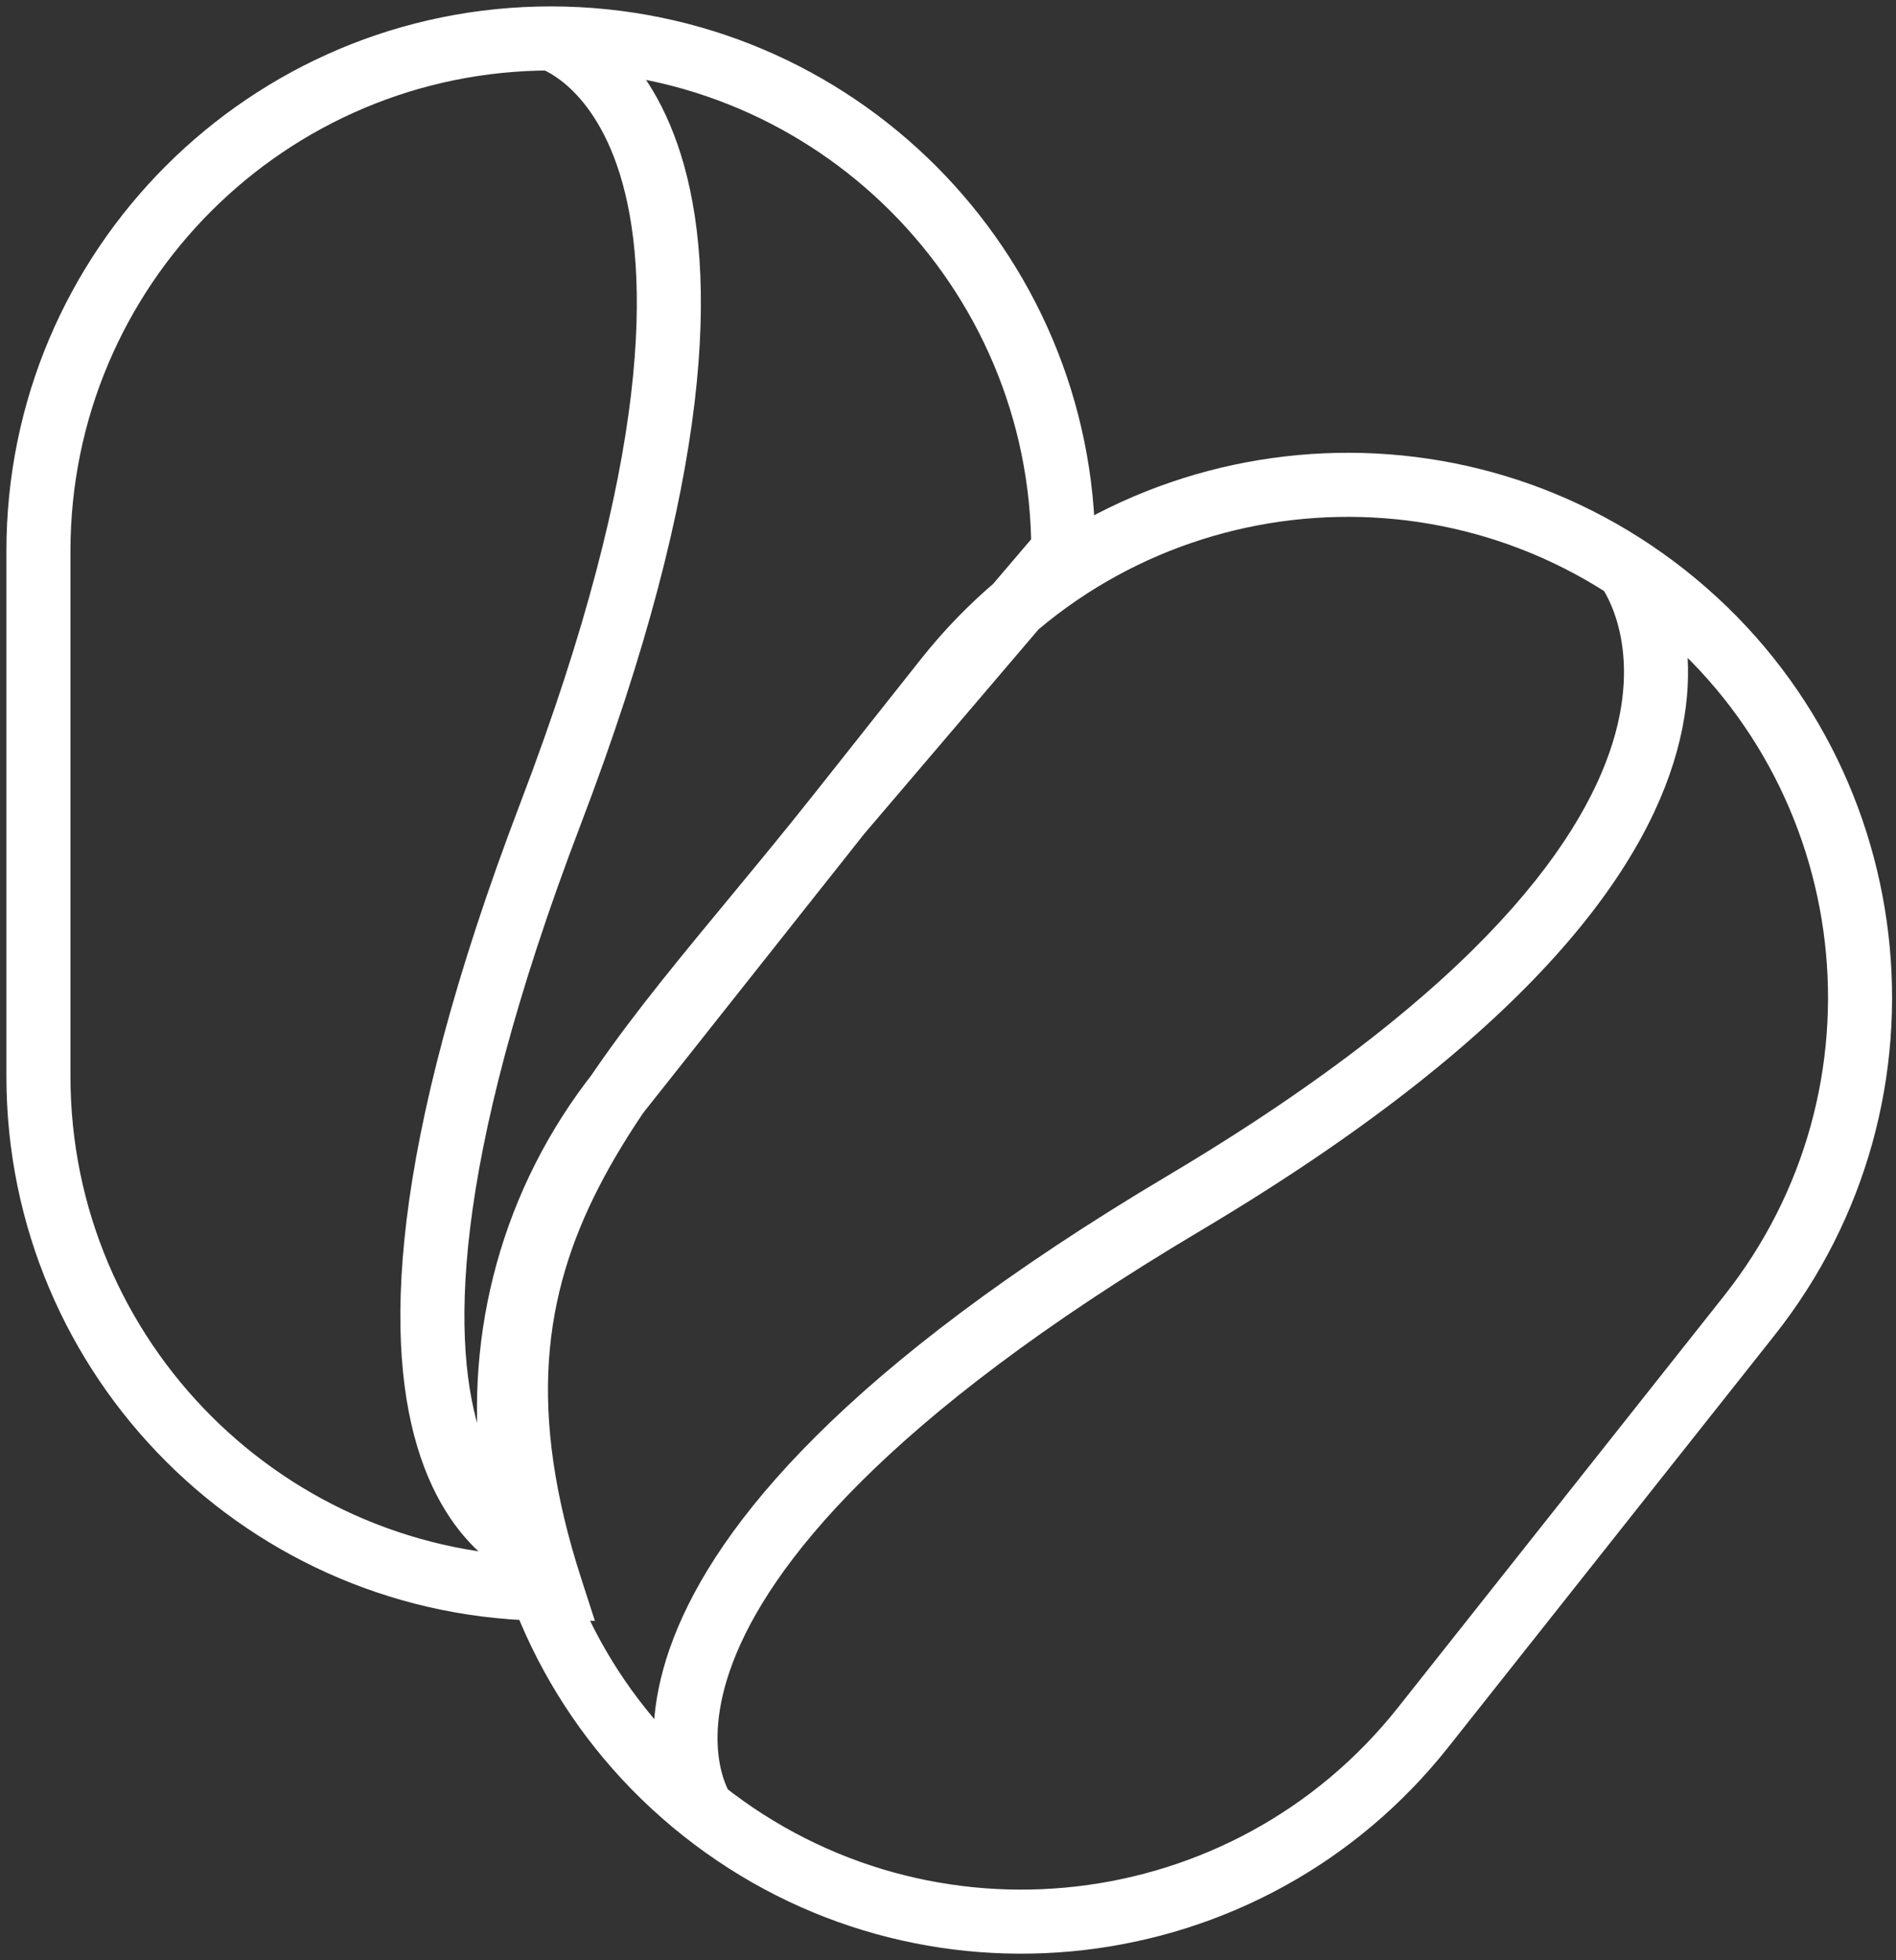 <svg width="148" height="153" viewBox="0 0 148 153" fill="none" xmlns="http://www.w3.org/2000/svg">
<rect x="0" y="0" width="148" height="153" fill="#333333" stroke="none"/>
<path d="M43 124V126.5H46.436L45.379 123.231L43 124ZM65.523 63.5L63.62 61.878L63.591 61.912L63.563 61.948L65.523 63.5ZM83 43L84.903 44.622L85.5 43.921V43H83ZM42.978 63.5L40.642 62.609L42.978 63.5ZM48.38 85.141L46.42 83.588L48.38 85.141ZM111.088 134.816L113.048 136.368L111.088 134.816ZM136.547 102.678L134.587 101.126L136.547 102.678ZM73.838 53.003L75.798 54.555L73.838 53.003ZM92.446 93.896L91.169 91.747L92.446 93.896ZM81.097 41.378L63.62 61.878L67.425 65.122L84.903 44.622L81.097 41.378ZM5.5 84V43H0.5V84H5.5ZM43 121.5C22.289 121.5 5.5 104.711 5.5 84H0.5C0.5 107.472 19.528 126.5 43 126.5V121.5ZM63.563 61.948C61.438 64.63 59.355 67.156 57.342 69.592C55.334 72.021 53.387 74.368 51.564 76.659C47.923 81.237 44.687 85.699 42.272 90.413C37.349 100.027 35.985 110.433 40.621 124.769L45.379 123.231C41.121 110.067 42.447 101.043 46.723 92.692C48.908 88.424 51.899 84.27 55.477 79.772C57.264 77.526 59.176 75.22 61.195 72.778C63.209 70.343 65.322 67.78 67.483 65.052L63.563 61.948ZM43 5.5C63.711 5.5 80.5 22.289 80.5 43H85.5C85.5 19.528 66.472 0.5 43 0.5V5.5ZM43 0.5C19.528 0.5 0.5 19.528 0.5 43H5.5C5.5 22.289 22.289 5.5 43 5.5V0.5ZM43 3C42.294 5.398 42.291 5.397 42.288 5.397C42.287 5.396 42.285 5.395 42.283 5.395C42.279 5.394 42.276 5.393 42.273 5.392C42.267 5.39 42.262 5.389 42.258 5.387C42.251 5.385 42.248 5.384 42.25 5.385C42.253 5.386 42.274 5.393 42.31 5.407C42.382 5.436 42.517 5.493 42.7 5.588C43.065 5.777 43.623 6.117 44.267 6.682C45.537 7.797 47.227 9.865 48.387 13.593C50.731 21.129 50.946 35.612 40.642 62.609L45.314 64.391C55.772 36.989 55.997 21.223 53.162 12.108C51.732 7.511 49.535 4.654 47.565 2.925C46.589 2.068 45.69 1.506 45.002 1.149C44.658 0.971 44.367 0.844 44.146 0.756C44.035 0.713 43.942 0.679 43.868 0.654C43.831 0.641 43.799 0.63 43.772 0.622C43.758 0.618 43.746 0.614 43.735 0.61C43.729 0.609 43.724 0.607 43.719 0.606C43.717 0.605 43.713 0.604 43.712 0.604C43.709 0.603 43.706 0.602 43 3ZM40.642 62.609C30.201 89.968 29.945 105.156 32.824 113.698C34.284 118.031 36.539 120.609 38.582 122.104C39.589 122.842 40.516 123.295 41.221 123.569C41.574 123.706 41.872 123.799 42.099 123.86C42.212 123.891 42.308 123.913 42.384 123.93C42.422 123.938 42.455 123.945 42.483 123.951C42.497 123.953 42.509 123.956 42.521 123.958C42.526 123.959 42.532 123.96 42.537 123.961C42.539 123.961 42.543 123.962 42.544 123.962C42.547 123.963 42.551 123.963 42.978 121.5C43.406 119.037 43.409 119.037 43.412 119.038C43.413 119.038 43.416 119.039 43.418 119.039C43.421 119.04 43.425 119.04 43.428 119.041C43.434 119.042 43.44 119.043 43.444 119.044C43.452 119.045 43.455 119.046 43.455 119.046C43.453 119.046 43.435 119.042 43.401 119.033C43.334 119.014 43.206 118.976 43.032 118.909C42.683 118.773 42.15 118.52 41.536 118.07C40.334 117.191 38.697 115.468 37.562 112.101C35.251 105.243 34.994 91.431 45.314 64.391L40.642 62.609ZM134.587 101.126L109.129 133.264L113.048 136.368L138.507 104.23L134.587 101.126ZM50.34 86.693L75.798 54.555L71.879 51.45L46.42 83.588L50.34 86.693ZM56.449 139.373C40.215 126.513 37.479 102.927 50.34 86.693L46.42 83.588C31.845 101.987 34.945 128.718 53.344 143.292L56.449 139.373ZM109.129 133.264C96.269 149.498 72.683 152.233 56.449 139.373L53.344 143.292C71.743 157.867 98.473 154.767 113.048 136.368L109.129 133.264ZM128.478 48.446C144.712 61.306 147.448 84.891 134.587 101.126L138.507 104.23C153.081 85.832 149.982 59.101 131.583 44.526L128.478 48.446ZM131.583 44.526C113.184 29.952 86.454 33.051 71.879 51.45L75.798 54.555C88.658 38.321 112.244 35.586 128.478 48.446L131.583 44.526ZM127 44.304C125.03 45.843 125.028 45.841 125.026 45.839C125.026 45.839 125.024 45.837 125.024 45.835C125.022 45.833 125.02 45.831 125.019 45.829C125.016 45.825 125.014 45.823 125.013 45.822C125.011 45.819 125.012 45.821 125.017 45.827C125.026 45.839 125.047 45.87 125.079 45.917C125.142 46.013 125.246 46.177 125.371 46.408C125.622 46.87 125.958 47.594 126.238 48.563C126.791 50.48 127.142 53.42 126.082 57.282C123.95 65.048 115.966 77.008 91.169 91.747L93.724 96.045C118.979 81.034 128.271 68.198 130.903 58.606C132.225 53.789 131.83 49.909 131.042 47.176C130.65 45.82 130.167 44.762 129.765 44.023C129.565 43.653 129.384 43.362 129.245 43.152C129.175 43.047 129.116 42.962 129.069 42.898C129.046 42.865 129.026 42.838 129.009 42.816C129.001 42.805 128.993 42.795 128.987 42.787C128.984 42.783 128.981 42.779 128.978 42.775C128.976 42.773 128.975 42.771 128.974 42.77C128.972 42.768 128.97 42.766 127 44.304ZM91.169 91.747C65.956 106.733 55.997 118.959 52.569 127.873C50.84 132.368 50.792 135.975 51.266 138.556C51.501 139.835 51.859 140.834 52.178 141.542C52.337 141.895 52.486 142.175 52.606 142.381C52.665 142.484 52.718 142.568 52.76 142.634C52.781 142.667 52.8 142.695 52.816 142.719C52.824 142.731 52.831 142.741 52.838 142.751C52.841 142.756 52.844 142.76 52.847 142.764C52.848 142.766 52.85 142.769 52.851 142.77C52.853 142.773 52.855 142.776 54.897 141.333C56.938 139.89 56.94 139.892 56.942 139.895C56.942 139.896 56.944 139.898 56.945 139.9C56.947 139.903 56.949 139.906 56.951 139.908C56.954 139.913 56.957 139.917 56.959 139.921C56.964 139.927 56.965 139.929 56.964 139.928C56.962 139.925 56.95 139.906 56.931 139.873C56.892 139.805 56.821 139.676 56.736 139.488C56.567 139.111 56.339 138.497 56.184 137.653C55.878 135.987 55.833 133.313 57.235 129.668C60.069 122.3 68.885 110.808 93.724 96.045L91.169 91.747Z" fill="white"/>
</svg>
